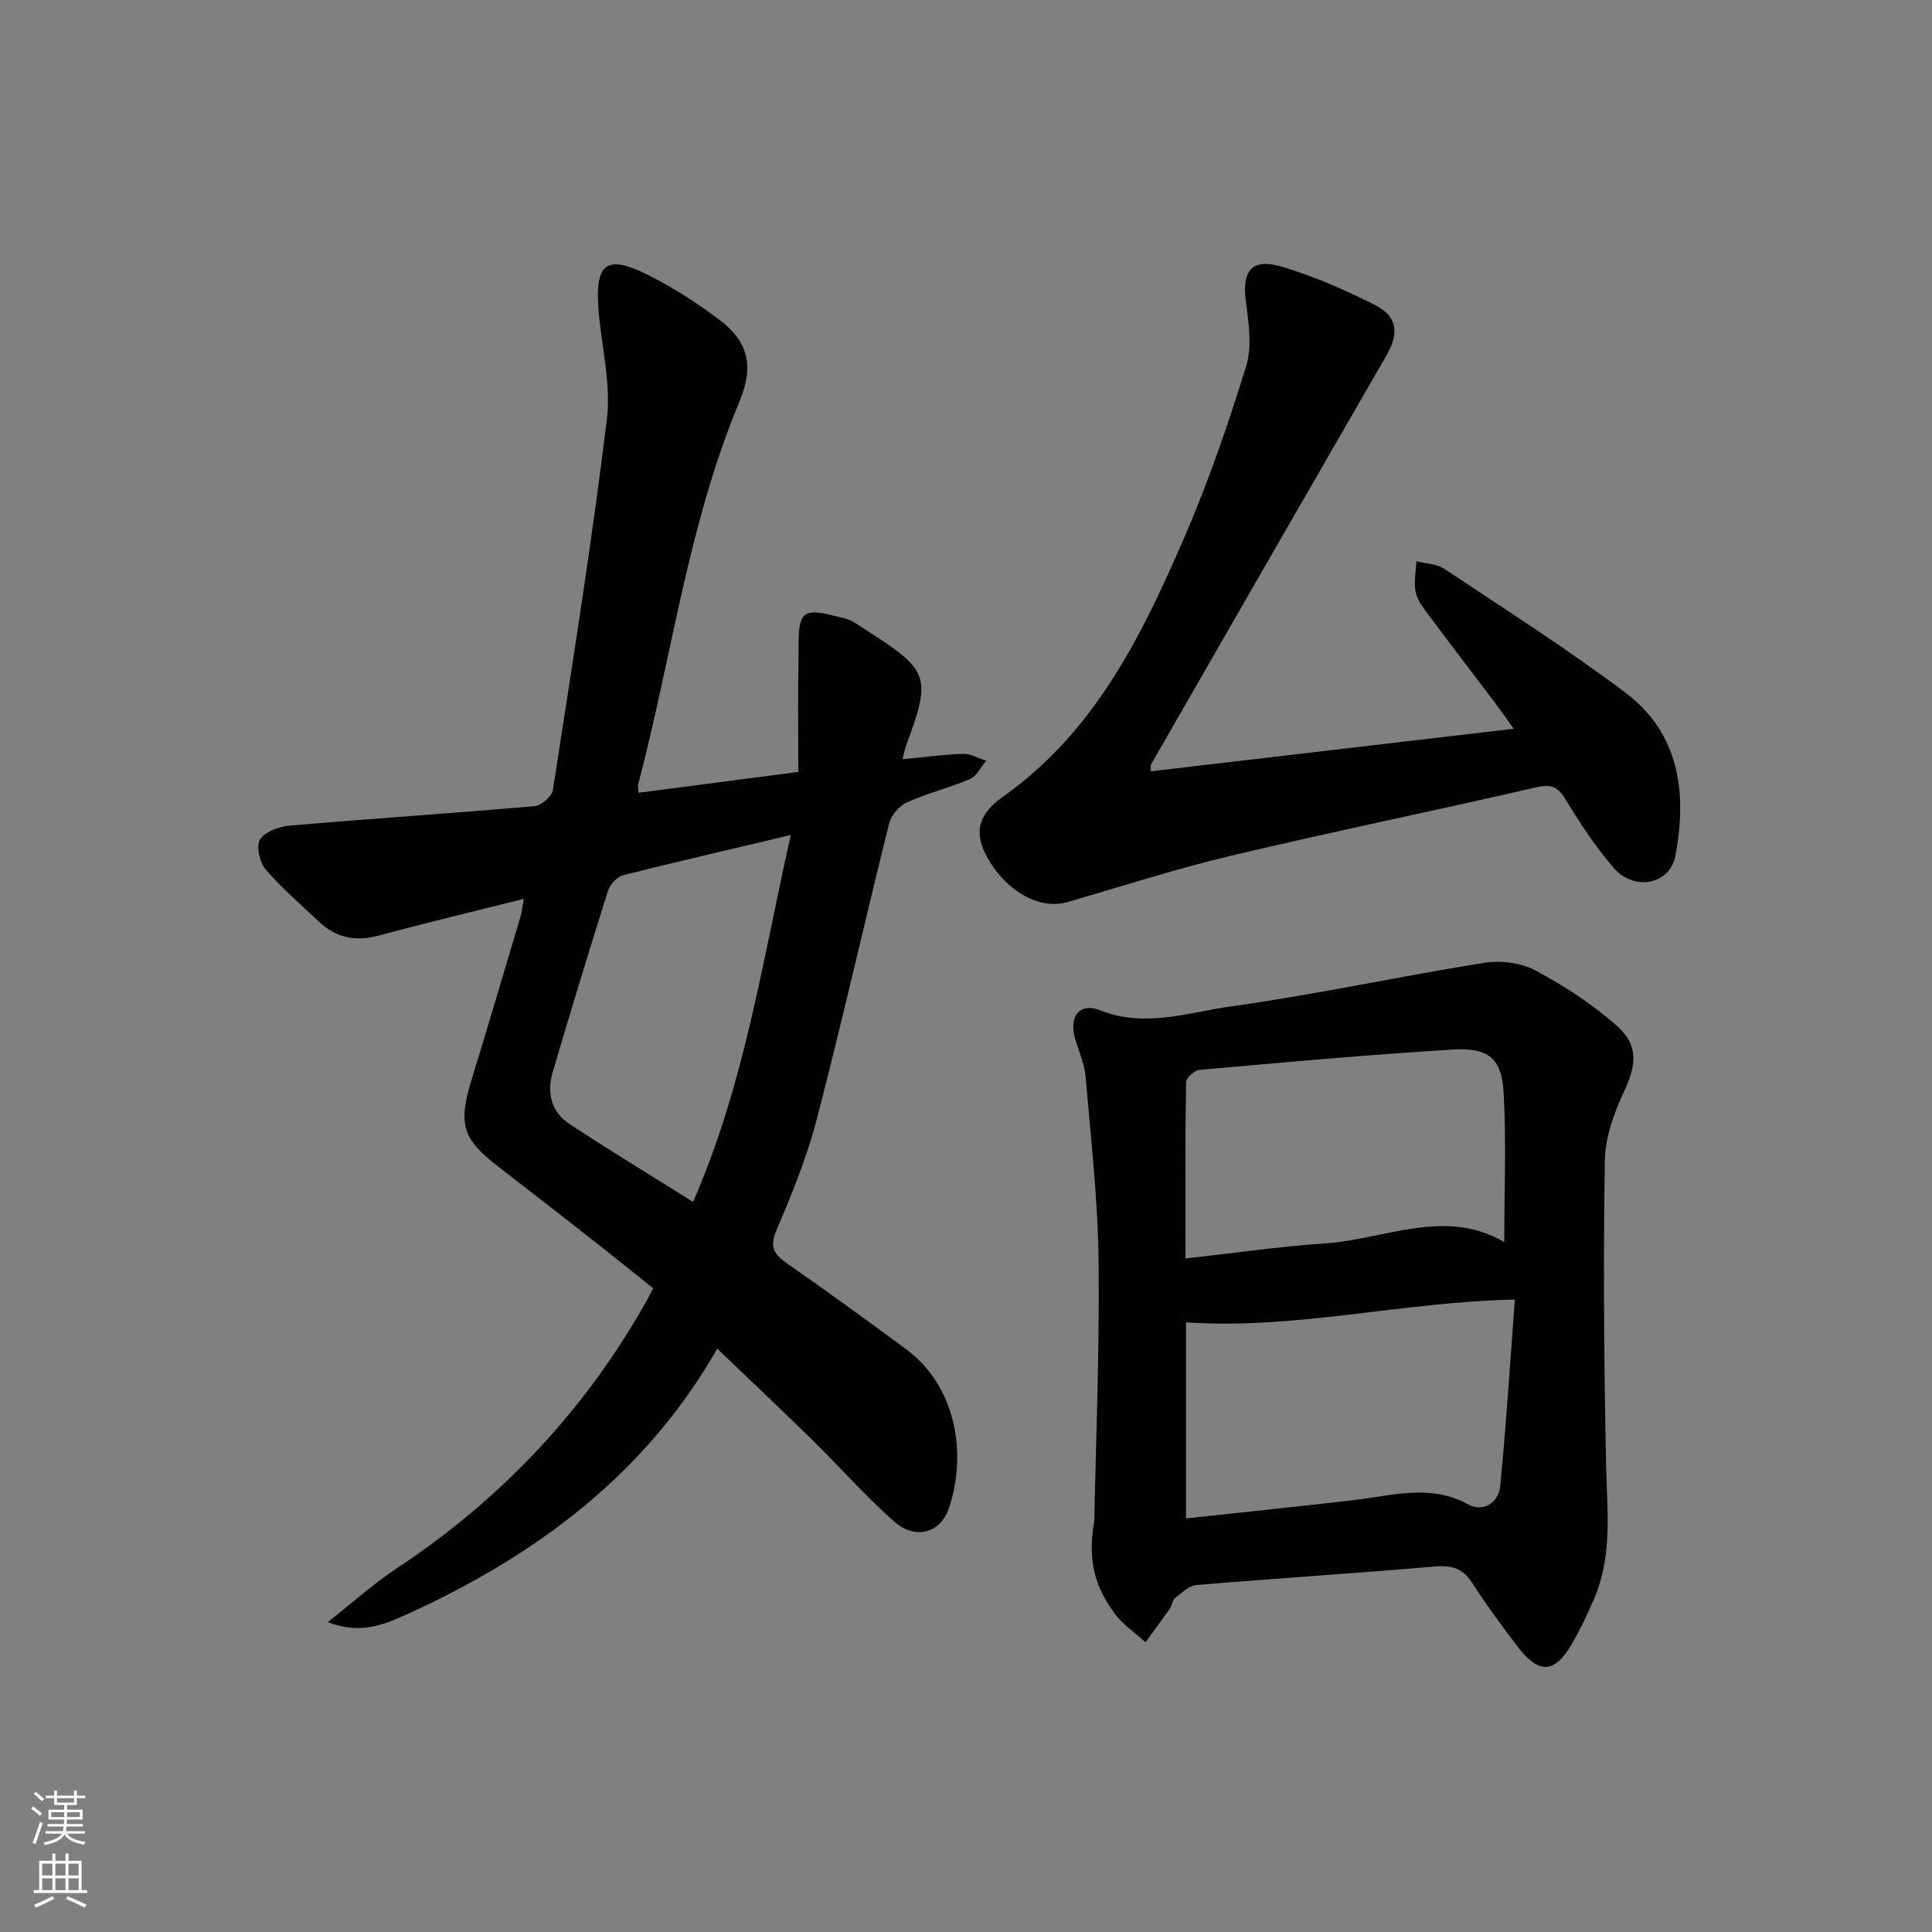 <svg enable-background="new 0 0 400 400" viewBox="0 0 400 400" xmlns="http://www.w3.org/2000/svg"><rect x="0" y="0" width="400" height="400" fill="#808080" stroke="none"/><g fill="#010103"><path d="m148.5 279.22c-14.94 26.2-37.8 43.03-64.6 55.16-4.58 2.07-9.43 4.04-16.04 1.46 5.26-4.14 9.52-7.99 14.26-11.12 21.79-14.41 39.14-32.88 51.91-55.67.32-.57.6-1.17 1.2-2.32-4.08-3.26-8.16-6.57-12.3-9.81-6.55-5.14-13.11-10.26-19.71-15.33-7.5-5.76-8.41-8.83-5.58-18.06 3.46-11.26 6.79-22.57 10.15-33.86.28-.93.35-1.92.64-3.56-10.32 2.59-20.23 4.95-30.06 7.6-4.82 1.3-8.87.43-12.42-2.96-3.73-3.54-7.67-6.9-10.99-10.8-1.23-1.45-1.96-4.84-1.1-6.17 1.05-1.63 3.96-2.66 6.16-2.85 16.88-1.45 33.79-2.56 50.67-4.03 1.39-.12 3.57-2.01 3.78-3.33 3.95-25.57 8.06-51.14 11.18-76.82.92-7.57-1.27-15.48-1.78-23.26-.6-9 1.84-10.75 10.04-6.69 5.32 2.64 10.42 5.91 15.16 9.51 5.94 4.51 7.04 9.62 4.02 16.85-10.65 25.48-14.01 52.88-20.98 79.32-.08.3.04.64.12 1.65 10.99-1.43 21.96-2.86 33.05-4.31 0-8.34-.1-16.41.05-24.48.05-2.8-.23-6.87 1.35-8.03 1.68-1.23 5.43.1 8.19.73 1.56.35 2.97 1.47 4.37 2.36 13.25 8.47 13.65 9.64 8.32 24.08-.22.6-.33 1.24-.71 2.71 4.5-.43 8.53-.99 12.57-1.11 1.57-.05 3.17.92 4.76 1.42-1.1 1.3-1.95 3.18-3.35 3.78-4.26 1.84-8.85 2.95-13.07 4.85-1.59.71-3.25 2.66-3.67 4.34-5.09 20.42-9.71 40.95-15 61.32-2.03 7.84-5.16 15.45-8.34 22.93-1.48 3.47-.49 4.98 2.21 6.86 8.32 5.81 16.54 11.76 24.7 17.8 10.27 7.61 12.64 21.62 8.78 32.93-1.76 5.15-6.96 6.55-11.3 2.72-5.97-5.27-11.26-11.31-16.95-16.9-6.41-6.26-12.92-12.41-19.69-18.91zm-5.01-30.38c10.7-24.44 14.41-50.13 20.23-75.95-12.26 2.9-23.55 5.49-34.78 8.34-1.24.31-2.65 1.9-3.06 3.19-3.94 12.49-7.75 25.02-11.46 37.58-1.24 4.21-.31 8.2 3.42 10.66 8.3 5.48 16.81 10.63 25.65 16.18z"/><path d="m226.56 314.91c.31-15.88 1.1-34.83.89-53.77-.14-12.76-1.61-25.51-2.69-38.25-.22-2.6-1.36-5.13-2.13-7.67-1.41-4.66.79-7.77 5.2-6.03 9.3 3.66 18.17.41 26.99-.82 17.56-2.45 34.94-6.23 52.46-9.03 3.41-.54 7.61-.03 10.6 1.57 5.93 3.16 11.71 6.93 16.75 11.36 4.75 4.18 4.17 8.26 1.52 13.93-2.05 4.39-3.82 9.39-3.89 14.14-.31 20.98-.19 41.98.27 62.96.2 9.31 1.35 18.59-2.39 27.47-1.41 3.36-3.01 6.67-4.84 9.81-3.42 5.86-6.74 6.02-10.94.53-3.34-4.36-6.6-8.79-9.56-13.4-2-3.11-4.38-3.68-7.91-3.37-16.38 1.42-32.79 2.44-49.17 3.82-1.55.13-3.06 1.63-4.43 2.71-.58.46-.63 1.53-1.1 2.2-1.64 2.34-3.35 4.63-5.03 6.94-2.22-2.04-4.88-3.78-6.57-6.2-3.3-4.67-5.65-9.83-4.03-18.9zm87.08-45.86c-23.68.53-45.63 6.3-68.09 4.72v40.6c11.99-1.3 23.53-2.48 35.06-3.83 7.84-.92 15.57-3.35 23.36.93 3.06 1.68 6.3-.28 6.64-3.86 1.23-12.65 2.03-25.35 3.03-38.56zm-2.2-11.9c0-10.8.46-21.08-.16-31.3-.41-6.73-3.24-8.99-10.37-8.56-17.55 1.07-35.07 2.66-52.58 4.22-1.03.09-2.75 1.64-2.77 2.53-.19 11.92-.12 23.85-.12 36.51 10.08-1.11 19.43-2.48 28.83-3.11 12.47-.83 24.89-7.47 37.17-.29z"/><path d="m238.29 159.69c24.97-2.93 49.66-5.82 75.09-8.81-1.4-1.95-2.65-3.77-3.98-5.54-4.41-5.85-8.88-11.66-13.25-17.53-1.18-1.59-2.59-3.26-3.02-5.1-.48-2.05.03-4.33.11-6.51 1.95.5 4.21.53 5.8 1.58 12.58 8.38 25.37 16.52 37.44 25.59 11.26 8.46 12.85 20.81 10.4 33.78-1.13 5.99-8.52 7.48-12.81 2.51-3.78-4.38-7.01-9.3-10.01-14.26-1.73-2.87-3.31-3.02-6.39-2.31-20.85 4.82-41.82 9.1-62.64 14.04-11.45 2.72-22.68 6.35-33.99 9.63-5.6 1.62-12.32-1.92-16.36-8.75-2.93-4.95-2.71-9.06 2.94-13.04 19.05-13.44 28.74-33.31 37.57-53.67 5-11.52 9.09-23.49 12.81-35.49 1.25-4.03.55-8.86-.04-13.22-.88-6.56 1.16-9.25 7.49-7.36 6.62 1.98 13.05 4.8 19.23 7.92 4.71 2.38 5 5.89 2.36 10.45-16.29 28.2-32.51 56.43-48.73 84.67-.14.24-.02.63-.02 1.42z"/></g><path d="m6.44 374.46.42-.45c.65.47 1.27.95 1.85 1.44l-.45.49c-.65-.56-1.25-1.06-1.82-1.48m.93 7.33-.63-.26c.55-1.36 1.05-2.8 1.53-4.33.19.1.38.19.59.27-.47 1.29-.96 2.73-1.49 4.32m-.38-10.38.44-.42c.43.34 1.01.82 1.74 1.44l-.49.49c-.53-.51-1.09-1.01-1.69-1.51m2.5.35h1.72v-1.04h.59v1.04h3.52v-1.04h.59v1.04h1.75v.53h-1.75v1.42h-2.03v.97h3.22v2.03h-3.24c0 .35-.01.66-.03.93h3.32v.53h-3.37c-.03.27-.08.58-.15.94h3.96v.53h-3.71c.67.92 1.93 1.48 3.79 1.68-.13.24-.23.44-.29.59-2.13-.38-3.48-1.08-4.04-2.12-.43.97-1.77 1.72-4.03 2.23-.09-.19-.2-.37-.33-.55 2.1-.42 3.37-1.03 3.81-1.83h-3.36v-.53h3.58c.08-.29.13-.61.16-.94h-3.33v-.53h3.39c.02-.27.04-.58.04-.93h-3.23v-2.03h3.25v-.97h-2.07v-1.42h-1.73zm1.12 3.44v1h2.65c.01-.3.02-.44.01-.4v-.25-.35zm1.19-2h3.52v-.91h-3.52zm4.71 2h-2.63v.59c0 .15-.01.28-.01.4h2.64z" fill="#fbfcfa"/><path d="m13.56 383.74h.63v1.52h2.72v6.07h1.13v.6h-11.06v-.6h1.13v-6.07h2.73v-1.52h.63v1.52h2.1v-1.52zm-2.69 8.83.38.56c-1.24.63-2.53 1.25-3.85 1.85-.1-.21-.21-.42-.34-.63 1.37-.55 2.63-1.15 3.81-1.78m-2.13-4.27h2.1v-2.45h-2.1zm0 3.04h2.1v-2.46h-2.1zm2.72-3.04h2.1v-2.45h-2.1zm0 3.04h2.1v-2.46h-2.1zm6.07 3.6c-1.41-.71-2.7-1.3-3.86-1.78l.35-.56c1.45.62 2.75 1.19 3.88 1.72zm-1.25-9.09h-2.1v2.45h2.1zm-2.09 5.49h2.1v-2.46h-2.1z" fill="#fbfcfa"/></svg>